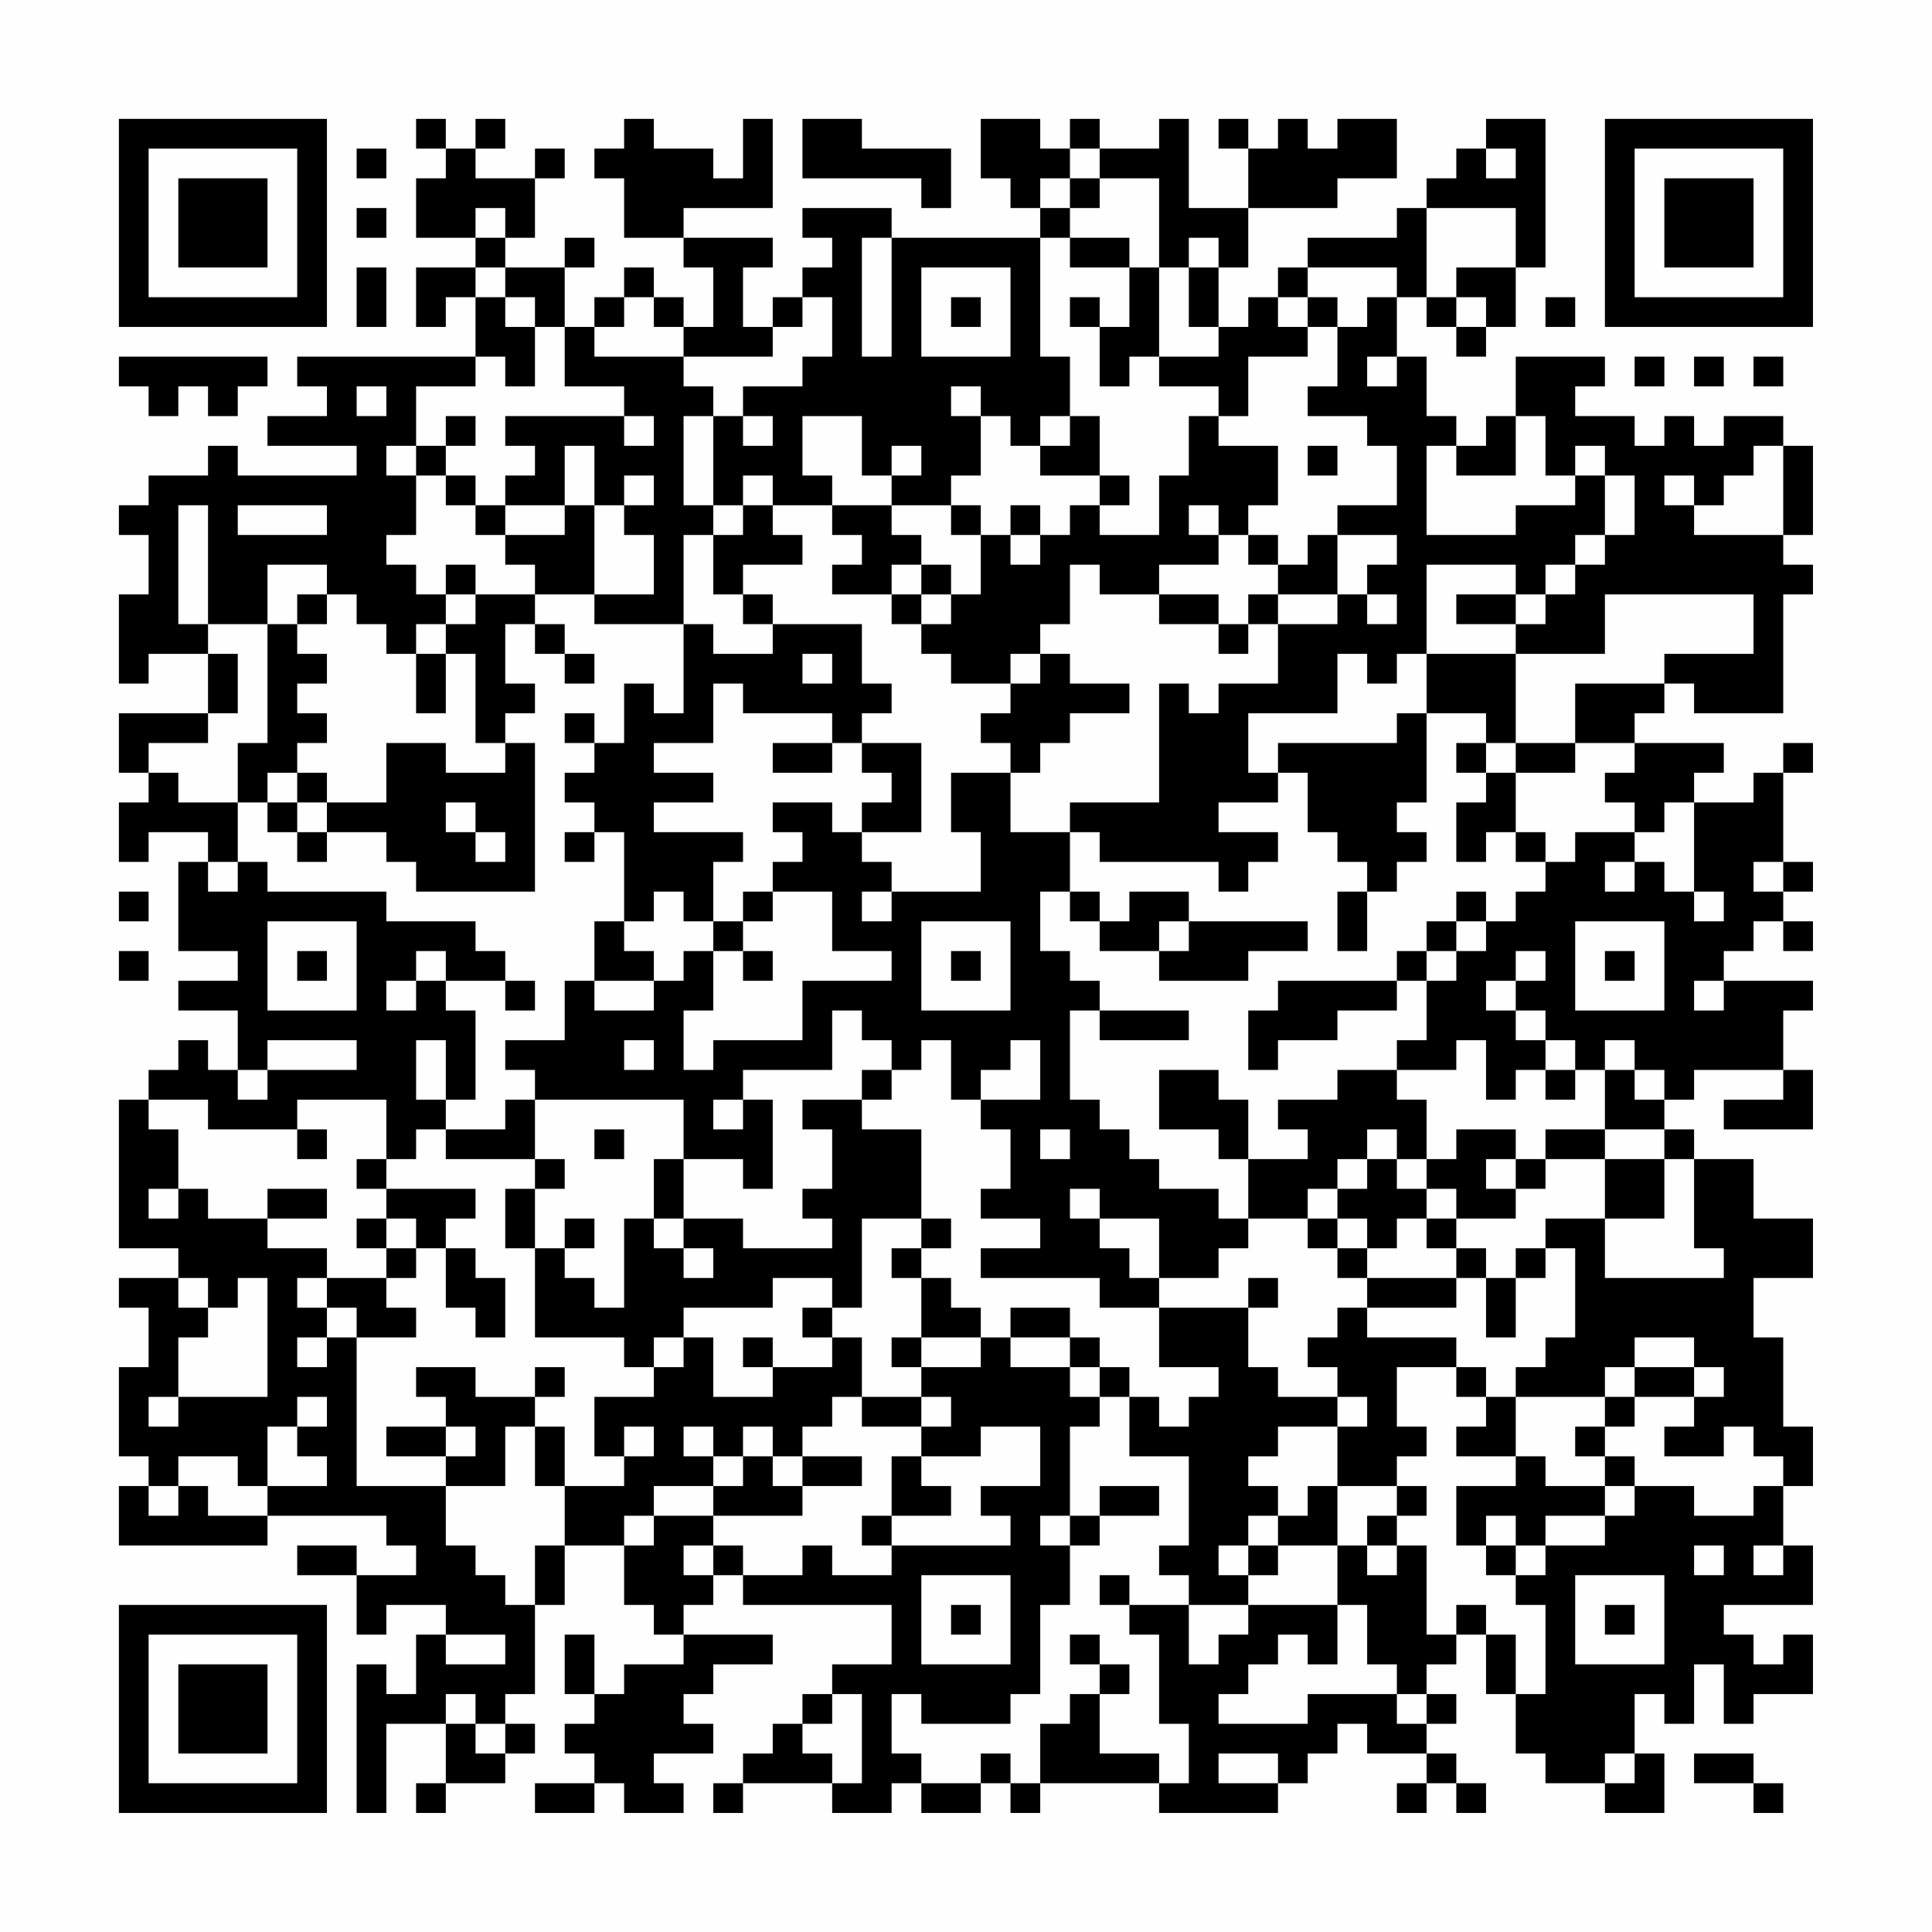 <?xml version="1.0" encoding="UTF-8"?>
<svg xmlns="http://www.w3.org/2000/svg" version="1.1" width="300" height="300" viewBox="0 0 300 300"><rect x="0" y="0" width="300" height="300" fill="#fefefe"/><g transform="scale(4.615)"><g transform="translate(4,4)"><path fill-rule="evenodd" d="M10 0L10 1L11 1L11 2L10 2L10 4L12 4L12 5L10 5L10 7L11 7L11 6L12 6L12 8L6 8L6 9L7 9L7 10L5 10L5 11L8 11L8 12L4 12L4 11L3 11L3 12L1 12L1 13L0 13L0 14L1 14L1 16L0 16L0 19L1 19L1 18L3 18L3 20L0 20L0 22L1 22L1 23L0 23L0 25L1 25L1 24L3 24L3 25L2 25L2 28L4 28L4 29L2 29L2 30L4 30L4 32L3 32L3 31L2 31L2 32L1 32L1 33L0 33L0 38L2 38L2 39L0 39L0 40L1 40L1 42L0 42L0 45L1 45L1 46L0 46L0 48L5 48L5 47L9 47L9 48L10 48L10 49L8 49L8 48L6 48L6 49L8 49L8 51L9 51L9 50L11 50L11 51L10 51L10 53L9 53L9 52L8 52L8 57L9 57L9 54L11 54L11 56L10 56L10 57L11 57L11 56L13 56L13 55L14 55L14 54L13 54L13 53L14 53L14 50L15 50L15 48L17 48L17 50L18 50L18 51L19 51L19 52L17 52L17 53L16 53L16 51L15 51L15 53L16 53L16 54L15 54L15 55L16 55L16 56L14 56L14 57L16 57L16 56L17 56L17 57L19 57L19 56L18 56L18 55L20 55L20 54L19 54L19 53L20 53L20 52L22 52L22 51L19 51L19 50L20 50L20 49L21 49L21 50L26 50L26 52L24 52L24 53L23 53L23 54L22 54L22 55L21 55L21 56L20 56L20 57L21 57L21 56L24 56L24 57L26 57L26 56L27 56L27 57L29 57L29 56L30 56L30 57L31 57L31 56L35 56L35 57L39 57L39 56L40 56L40 55L41 55L41 54L42 54L42 55L44 55L44 56L43 56L43 57L44 57L44 56L45 56L45 57L46 57L46 56L45 56L45 55L44 55L44 54L45 54L45 53L44 53L44 52L45 52L45 51L46 51L46 53L47 53L47 55L48 55L48 56L50 56L50 57L52 57L52 55L51 55L51 53L52 53L52 54L53 54L53 52L54 52L54 54L55 54L55 53L57 53L57 51L56 51L56 52L55 52L55 51L54 51L54 50L57 50L57 48L56 48L56 46L57 46L57 44L56 44L56 41L55 41L55 39L57 39L57 37L55 37L55 35L53 35L53 34L52 34L52 33L53 33L53 32L56 32L56 33L54 33L54 34L57 34L57 32L56 32L56 30L57 30L57 29L54 29L54 28L55 28L55 27L56 27L56 28L57 28L57 27L56 27L56 26L57 26L57 25L56 25L56 22L57 22L57 21L56 21L56 22L55 22L55 23L53 23L53 22L54 22L54 21L51 21L51 20L52 20L52 19L53 19L53 20L56 20L56 16L57 16L57 15L56 15L56 14L57 14L57 11L56 11L56 10L54 10L54 11L53 11L53 10L52 10L52 11L51 11L51 10L49 10L49 9L50 9L50 8L47 8L47 10L46 10L46 11L45 11L45 10L44 10L44 8L43 8L43 6L44 6L44 7L45 7L45 8L46 8L46 7L47 7L47 5L48 5L48 0L46 0L46 1L45 1L45 2L44 2L44 3L43 3L43 4L40 4L40 5L39 5L39 6L38 6L38 7L37 7L37 5L38 5L38 3L41 3L41 2L43 2L43 0L41 0L41 1L40 1L40 0L39 0L39 1L38 1L38 0L37 0L37 1L38 1L38 3L36 3L36 0L35 0L35 1L33 1L33 0L32 0L32 1L31 1L31 0L29 0L29 2L30 2L30 3L31 3L31 4L26 4L26 3L23 3L23 4L24 4L24 5L23 5L23 6L22 6L22 7L21 7L21 5L22 5L22 4L19 4L19 3L22 3L22 0L21 0L21 2L20 2L20 1L18 1L18 0L17 0L17 1L16 1L16 2L17 2L17 4L19 4L19 5L20 5L20 7L19 7L19 6L18 6L18 5L17 5L17 6L16 6L16 7L15 7L15 5L16 5L16 4L15 4L15 5L13 5L13 4L14 4L14 2L15 2L15 1L14 1L14 2L12 2L12 1L13 1L13 0L12 0L12 1L11 1L11 0ZM23 0L23 2L27 2L27 3L28 3L28 1L25 1L25 0ZM8 1L8 2L9 2L9 1ZM32 1L32 2L31 2L31 3L32 3L32 4L31 4L31 8L32 8L32 10L31 10L31 11L30 11L30 10L29 10L29 9L28 9L28 10L29 10L29 12L28 12L28 13L26 13L26 12L27 12L27 11L26 11L26 12L25 12L25 10L23 10L23 12L24 12L24 13L22 13L22 12L21 12L21 13L20 13L20 10L21 10L21 11L22 11L22 10L21 10L21 9L23 9L23 8L24 8L24 6L23 6L23 7L22 7L22 8L19 8L19 7L18 7L18 6L17 6L17 7L16 7L16 8L19 8L19 9L20 9L20 10L19 10L19 13L20 13L20 14L19 14L19 17L16 17L16 16L18 16L18 14L17 14L17 13L18 13L18 12L17 12L17 13L16 13L16 11L15 11L15 13L13 13L13 12L14 12L14 11L13 11L13 10L17 10L17 11L18 11L18 10L17 10L17 9L15 9L15 7L14 7L14 6L13 6L13 5L12 5L12 6L13 6L13 7L14 7L14 9L13 9L13 8L12 8L12 9L10 9L10 11L9 11L9 12L10 12L10 14L9 14L9 15L10 15L10 16L11 16L11 17L10 17L10 18L9 18L9 17L8 17L8 16L7 16L7 15L5 15L5 17L3 17L3 13L2 13L2 17L3 17L3 18L4 18L4 20L3 20L3 21L1 21L1 22L2 22L2 23L4 23L4 25L3 25L3 26L4 26L4 25L5 25L5 26L9 26L9 27L12 27L12 28L13 28L13 29L11 29L11 28L10 28L10 29L9 29L9 30L10 30L10 29L11 29L11 30L12 30L12 33L11 33L11 31L10 31L10 33L11 33L11 34L10 34L10 35L9 35L9 33L6 33L6 34L3 34L3 33L1 33L1 34L2 34L2 36L1 36L1 37L2 37L2 36L3 36L3 37L5 37L5 38L7 38L7 39L6 39L6 40L7 40L7 41L6 41L6 42L7 42L7 41L8 41L8 46L11 46L11 48L12 48L12 49L13 49L13 50L14 50L14 48L15 48L15 46L17 46L17 45L18 45L18 44L17 44L17 45L16 45L16 43L18 43L18 42L19 42L19 41L20 41L20 43L22 43L22 42L24 42L24 41L25 41L25 43L24 43L24 44L23 44L23 45L22 45L22 44L21 44L21 45L20 45L20 44L19 44L19 45L20 45L20 46L18 46L18 47L17 47L17 48L18 48L18 47L20 47L20 48L19 48L19 49L20 49L20 48L21 48L21 49L23 49L23 48L24 48L24 49L26 49L26 48L30 48L30 47L29 47L29 46L31 46L31 44L29 44L29 45L27 45L27 44L28 44L28 43L27 43L27 42L29 42L29 41L30 41L30 42L32 42L32 43L33 43L33 44L32 44L32 47L31 47L31 48L32 48L32 50L31 50L31 53L30 53L30 54L27 54L27 53L26 53L26 55L27 55L27 56L29 56L29 55L30 55L30 56L31 56L31 54L32 54L32 53L33 53L33 55L35 55L35 56L36 56L36 54L35 54L35 51L34 51L34 50L36 50L36 52L37 52L37 51L38 51L38 50L41 50L41 52L40 52L40 51L39 51L39 52L38 52L38 53L37 53L37 54L40 54L40 53L43 53L43 54L44 54L44 53L43 53L43 52L42 52L42 50L41 50L41 48L42 48L42 49L43 49L43 48L44 48L44 51L45 51L45 50L46 50L46 51L47 51L47 53L48 53L48 50L47 50L47 49L48 49L48 48L50 48L50 47L51 47L51 46L53 46L53 47L55 47L55 46L56 46L56 45L55 45L55 44L54 44L54 45L52 45L52 44L53 44L53 43L54 43L54 42L53 42L53 41L51 41L51 42L50 42L50 43L47 43L47 42L48 42L48 41L49 41L49 38L48 38L48 37L50 37L50 39L54 39L54 38L53 38L53 35L52 35L52 34L50 34L50 32L51 32L51 33L52 33L52 32L51 32L51 31L50 31L50 32L49 32L49 31L48 31L48 30L47 30L47 29L48 29L48 28L47 28L47 29L46 29L46 30L47 30L47 31L48 31L48 32L47 32L47 33L46 33L46 31L45 31L45 32L43 32L43 31L44 31L44 29L45 29L45 28L46 28L46 27L47 27L47 26L48 26L48 25L49 25L49 24L51 24L51 25L50 25L50 26L51 26L51 25L52 25L52 26L53 26L53 27L54 27L54 26L53 26L53 23L52 23L52 24L51 24L51 23L50 23L50 22L51 22L51 21L49 21L49 19L52 19L52 18L55 18L55 16L50 16L50 18L47 18L47 17L48 17L48 16L49 16L49 15L50 15L50 14L51 14L51 12L50 12L50 11L49 11L49 12L48 12L48 10L47 10L47 12L45 12L45 11L44 11L44 14L47 14L47 13L49 13L49 12L50 12L50 14L49 14L49 15L48 15L48 16L47 16L47 15L44 15L44 18L43 18L43 19L42 19L42 18L41 18L41 20L38 20L38 22L39 22L39 23L37 23L37 24L39 24L39 25L38 25L38 26L37 26L37 25L33 25L33 24L32 24L32 23L35 23L35 19L36 19L36 20L37 20L37 19L39 19L39 17L41 17L41 16L42 16L42 17L43 17L43 16L42 16L42 15L43 15L43 14L41 14L41 13L43 13L43 11L42 11L42 10L40 10L40 9L41 9L41 7L42 7L42 6L43 6L43 5L40 5L40 6L39 6L39 7L40 7L40 8L38 8L38 10L37 10L37 9L35 9L35 8L37 8L37 7L36 7L36 5L37 5L37 4L36 4L36 5L35 5L35 2L33 2L33 1ZM46 1L46 2L47 2L47 1ZM32 2L32 3L33 3L33 2ZM8 3L8 4L9 4L9 3ZM12 3L12 4L13 4L13 3ZM44 3L44 6L45 6L45 7L46 7L46 6L45 6L45 5L47 5L47 3ZM25 4L25 8L26 8L26 4ZM32 4L32 5L34 5L34 7L33 7L33 6L32 6L32 7L33 7L33 9L34 9L34 8L35 8L35 5L34 5L34 4ZM8 5L8 7L9 7L9 5ZM27 5L27 8L30 8L30 5ZM28 6L28 7L29 7L29 6ZM40 6L40 7L41 7L41 6ZM48 6L48 7L49 7L49 6ZM0 8L0 9L1 9L1 10L2 10L2 9L3 9L3 10L4 10L4 9L5 9L5 8ZM42 8L42 9L43 9L43 8ZM51 8L51 9L52 9L52 8ZM53 8L53 9L54 9L54 8ZM55 8L55 9L56 9L56 8ZM8 9L8 10L9 10L9 9ZM11 10L11 11L10 11L10 12L11 12L11 13L12 13L12 14L13 14L13 15L14 15L14 16L12 16L12 15L11 15L11 16L12 16L12 17L11 17L11 18L10 18L10 20L11 20L11 18L12 18L12 21L13 21L13 22L11 22L11 21L9 21L9 23L7 23L7 22L6 22L6 21L7 21L7 20L6 20L6 19L7 19L7 18L6 18L6 17L7 17L7 16L6 16L6 17L5 17L5 21L4 21L4 23L5 23L5 24L6 24L6 25L7 25L7 24L9 24L9 25L10 25L10 26L14 26L14 21L13 21L13 20L14 20L14 19L13 19L13 17L14 17L14 18L15 18L15 19L16 19L16 18L15 18L15 17L14 17L14 16L16 16L16 13L15 13L15 14L13 14L13 13L12 13L12 12L11 12L11 11L12 11L12 10ZM32 10L32 11L31 11L31 12L33 12L33 13L32 13L32 14L31 14L31 13L30 13L30 14L29 14L29 13L28 13L28 14L29 14L29 16L28 16L28 15L27 15L27 14L26 14L26 13L24 13L24 14L25 14L25 15L24 15L24 16L26 16L26 17L27 17L27 18L28 18L28 19L30 19L30 20L29 20L29 21L30 21L30 22L28 22L28 24L29 24L29 26L26 26L26 25L25 25L25 24L27 24L27 21L25 21L25 20L26 20L26 19L25 19L25 17L22 17L22 16L21 16L21 15L23 15L23 14L22 14L22 13L21 13L21 14L20 14L20 16L21 16L21 17L22 17L22 18L20 18L20 17L19 17L19 20L18 20L18 19L17 19L17 21L16 21L16 20L15 20L15 21L16 21L16 22L15 22L15 23L16 23L16 24L15 24L15 25L16 25L16 24L17 24L17 27L16 27L16 29L15 29L15 31L13 31L13 32L14 32L14 33L13 33L13 34L11 34L11 35L14 35L14 36L13 36L13 38L14 38L14 41L17 41L17 42L18 42L18 41L19 41L19 40L22 40L22 39L24 39L24 40L23 40L23 41L24 41L24 40L25 40L25 37L27 37L27 38L26 38L26 39L27 39L27 41L26 41L26 42L27 42L27 41L29 41L29 40L28 40L28 39L27 39L27 38L28 38L28 37L27 37L27 34L25 34L25 33L26 33L26 32L27 32L27 31L28 31L28 33L29 33L29 34L30 34L30 36L29 36L29 37L31 37L31 38L29 38L29 39L33 39L33 40L35 40L35 42L37 42L37 43L36 43L36 44L35 44L35 43L34 43L34 42L33 42L33 41L32 41L32 40L30 40L30 41L32 41L32 42L33 42L33 43L34 43L34 45L36 45L36 48L35 48L35 49L36 49L36 50L38 50L38 49L39 49L39 48L41 48L41 46L43 46L43 47L42 47L42 48L43 48L43 47L44 47L44 46L43 46L43 45L44 45L44 44L43 44L43 42L45 42L45 43L46 43L46 44L45 44L45 45L47 45L47 46L45 46L45 48L46 48L46 49L47 49L47 48L48 48L48 47L50 47L50 46L51 46L51 45L50 45L50 44L51 44L51 43L53 43L53 42L51 42L51 43L50 43L50 44L49 44L49 45L50 45L50 46L48 46L48 45L47 45L47 43L46 43L46 42L45 42L45 41L42 41L42 40L45 40L45 39L46 39L46 41L47 41L47 39L48 39L48 38L47 38L47 39L46 39L46 38L45 38L45 37L47 37L47 36L48 36L48 35L50 35L50 37L52 37L52 35L50 35L50 34L48 34L48 35L47 35L47 34L45 34L45 35L44 35L44 33L43 33L43 32L41 32L41 33L39 33L39 34L40 34L40 35L38 35L38 33L37 33L37 32L35 32L35 34L37 34L37 35L38 35L38 37L37 37L37 36L35 36L35 35L34 35L34 34L33 34L33 33L32 33L32 30L33 30L33 31L36 31L36 30L33 30L33 29L32 29L32 28L31 28L31 26L32 26L32 27L33 27L33 28L35 28L35 29L38 29L38 28L40 28L40 27L36 27L36 26L34 26L34 27L33 27L33 26L32 26L32 24L30 24L30 22L31 22L31 21L32 21L32 20L34 20L34 19L32 19L32 18L31 18L31 17L32 17L32 15L33 15L33 16L35 16L35 17L37 17L37 18L38 18L38 17L39 17L39 16L41 16L41 14L40 14L40 15L39 15L39 14L38 14L38 13L39 13L39 11L37 11L37 10L36 10L36 12L35 12L35 14L33 14L33 13L34 13L34 12L33 12L33 10ZM40 11L40 12L41 12L41 11ZM55 11L55 12L54 12L54 13L53 13L53 12L52 12L52 13L53 13L53 14L56 14L56 11ZM4 13L4 14L7 14L7 13ZM36 13L36 14L37 14L37 15L35 15L35 16L37 16L37 17L38 17L38 16L39 16L39 15L38 15L38 14L37 14L37 13ZM30 14L30 15L31 15L31 14ZM26 15L26 16L27 16L27 17L28 17L28 16L27 16L27 15ZM45 16L45 17L47 17L47 16ZM23 18L23 19L24 19L24 18ZM30 18L30 19L31 19L31 18ZM44 18L44 20L43 20L43 21L39 21L39 22L40 22L40 24L41 24L41 25L42 25L42 26L41 26L41 28L42 28L42 26L43 26L43 25L44 25L44 24L43 24L43 23L44 23L44 20L46 20L46 21L45 21L45 22L46 22L46 23L45 23L45 25L46 25L46 24L47 24L47 25L48 25L48 24L47 24L47 22L49 22L49 21L47 21L47 18ZM20 19L20 21L18 21L18 22L20 22L20 23L18 23L18 24L21 24L21 25L20 25L20 27L19 27L19 26L18 26L18 27L17 27L17 28L18 28L18 29L16 29L16 30L18 30L18 29L19 29L19 28L20 28L20 30L19 30L19 32L20 32L20 31L23 31L23 29L26 29L26 28L24 28L24 26L22 26L22 25L23 25L23 24L22 24L22 23L24 23L24 24L25 24L25 23L26 23L26 22L25 22L25 21L24 21L24 20L21 20L21 19ZM22 21L22 22L24 22L24 21ZM46 21L46 22L47 22L47 21ZM5 22L5 23L6 23L6 24L7 24L7 23L6 23L6 22ZM11 23L11 24L12 24L12 25L13 25L13 24L12 24L12 23ZM55 25L55 26L56 26L56 25ZM0 26L0 27L1 27L1 26ZM21 26L21 27L20 27L20 28L21 28L21 29L22 29L22 28L21 28L21 27L22 27L22 26ZM25 26L25 27L26 27L26 26ZM45 26L45 27L44 27L44 28L43 28L43 29L39 29L39 30L38 30L38 32L39 32L39 31L41 31L41 30L43 30L43 29L44 29L44 28L45 28L45 27L46 27L46 26ZM5 27L5 30L8 30L8 27ZM27 27L27 30L30 30L30 27ZM35 27L35 28L36 28L36 27ZM49 27L49 30L52 30L52 27ZM0 28L0 29L1 29L1 28ZM6 28L6 29L7 29L7 28ZM28 28L28 29L29 29L29 28ZM50 28L50 29L51 29L51 28ZM13 29L13 30L14 30L14 29ZM53 29L53 30L54 30L54 29ZM24 30L24 32L21 32L21 33L20 33L20 34L21 34L21 33L22 33L22 36L21 36L21 35L19 35L19 33L14 33L14 35L15 35L15 36L14 36L14 38L15 38L15 39L16 39L16 40L17 40L17 37L18 37L18 38L19 38L19 39L20 39L20 38L19 38L19 37L21 37L21 38L24 38L24 37L23 37L23 36L24 36L24 34L23 34L23 33L25 33L25 32L26 32L26 31L25 31L25 30ZM5 31L5 32L4 32L4 33L5 33L5 32L8 32L8 31ZM17 31L17 32L18 32L18 31ZM30 31L30 32L29 32L29 33L31 33L31 31ZM48 32L48 33L49 33L49 32ZM6 34L6 35L7 35L7 34ZM16 34L16 35L17 35L17 34ZM31 34L31 35L32 35L32 34ZM42 34L42 35L41 35L41 36L40 36L40 37L38 37L38 38L37 38L37 39L35 39L35 37L33 37L33 36L32 36L32 37L33 37L33 38L34 38L34 39L35 39L35 40L38 40L38 42L39 42L39 43L41 43L41 44L39 44L39 45L38 45L38 46L39 46L39 47L38 47L38 48L37 48L37 49L38 49L38 48L39 48L39 47L40 47L40 46L41 46L41 44L42 44L42 43L41 43L41 42L40 42L40 41L41 41L41 40L42 40L42 39L45 39L45 38L44 38L44 37L45 37L45 36L44 36L44 35L43 35L43 34ZM8 35L8 36L9 36L9 37L8 37L8 38L9 38L9 39L7 39L7 40L8 40L8 41L10 41L10 40L9 40L9 39L10 39L10 38L11 38L11 40L12 40L12 41L13 41L13 39L12 39L12 38L11 38L11 37L12 37L12 36L9 36L9 35ZM18 35L18 37L19 37L19 35ZM42 35L42 36L41 36L41 37L40 37L40 38L41 38L41 39L42 39L42 38L43 38L43 37L44 37L44 36L43 36L43 35ZM46 35L46 36L47 36L47 35ZM5 36L5 37L7 37L7 36ZM9 37L9 38L10 38L10 37ZM15 37L15 38L16 38L16 37ZM41 37L41 38L42 38L42 37ZM2 39L2 40L3 40L3 41L2 41L2 43L1 43L1 44L2 44L2 43L5 43L5 39L4 39L4 40L3 40L3 39ZM38 39L38 40L39 40L39 39ZM21 41L21 42L22 42L22 41ZM10 42L10 43L11 43L11 44L9 44L9 45L11 45L11 46L13 46L13 44L14 44L14 46L15 46L15 44L14 44L14 43L15 43L15 42L14 42L14 43L12 43L12 42ZM6 43L6 44L5 44L5 46L4 46L4 45L2 45L2 46L1 46L1 47L2 47L2 46L3 46L3 47L5 47L5 46L7 46L7 45L6 45L6 44L7 44L7 43ZM25 43L25 44L27 44L27 43ZM11 44L11 45L12 45L12 44ZM21 45L21 46L20 46L20 47L23 47L23 46L25 46L25 45L23 45L23 46L22 46L22 45ZM26 45L26 47L25 47L25 48L26 48L26 47L28 47L28 46L27 46L27 45ZM33 46L33 47L32 47L32 48L33 48L33 47L35 47L35 46ZM46 47L46 48L47 48L47 47ZM53 48L53 49L54 49L54 48ZM55 48L55 49L56 49L56 48ZM27 49L27 52L30 52L30 49ZM33 49L33 50L34 50L34 49ZM49 49L49 52L52 52L52 49ZM28 50L28 51L29 51L29 50ZM50 50L50 51L51 51L51 50ZM11 51L11 52L13 52L13 51ZM32 51L32 52L33 52L33 53L34 53L34 52L33 52L33 51ZM11 53L11 54L12 54L12 55L13 55L13 54L12 54L12 53ZM24 53L24 54L23 54L23 55L24 55L24 56L25 56L25 53ZM37 55L37 56L39 56L39 55ZM50 55L50 56L51 56L51 55ZM53 55L53 56L55 56L55 57L56 57L56 56L55 56L55 55ZM0 0L0 7L7 7L7 0ZM1 1L1 6L6 6L6 1ZM2 2L2 5L5 5L5 2ZM50 0L50 7L57 7L57 0ZM51 1L51 6L56 6L56 1ZM52 2L52 5L55 5L55 2ZM0 50L0 57L7 57L7 50ZM1 51L1 56L6 56L6 51ZM2 52L2 55L5 55L5 52Z" fill="#000000"/></g></g></svg>

